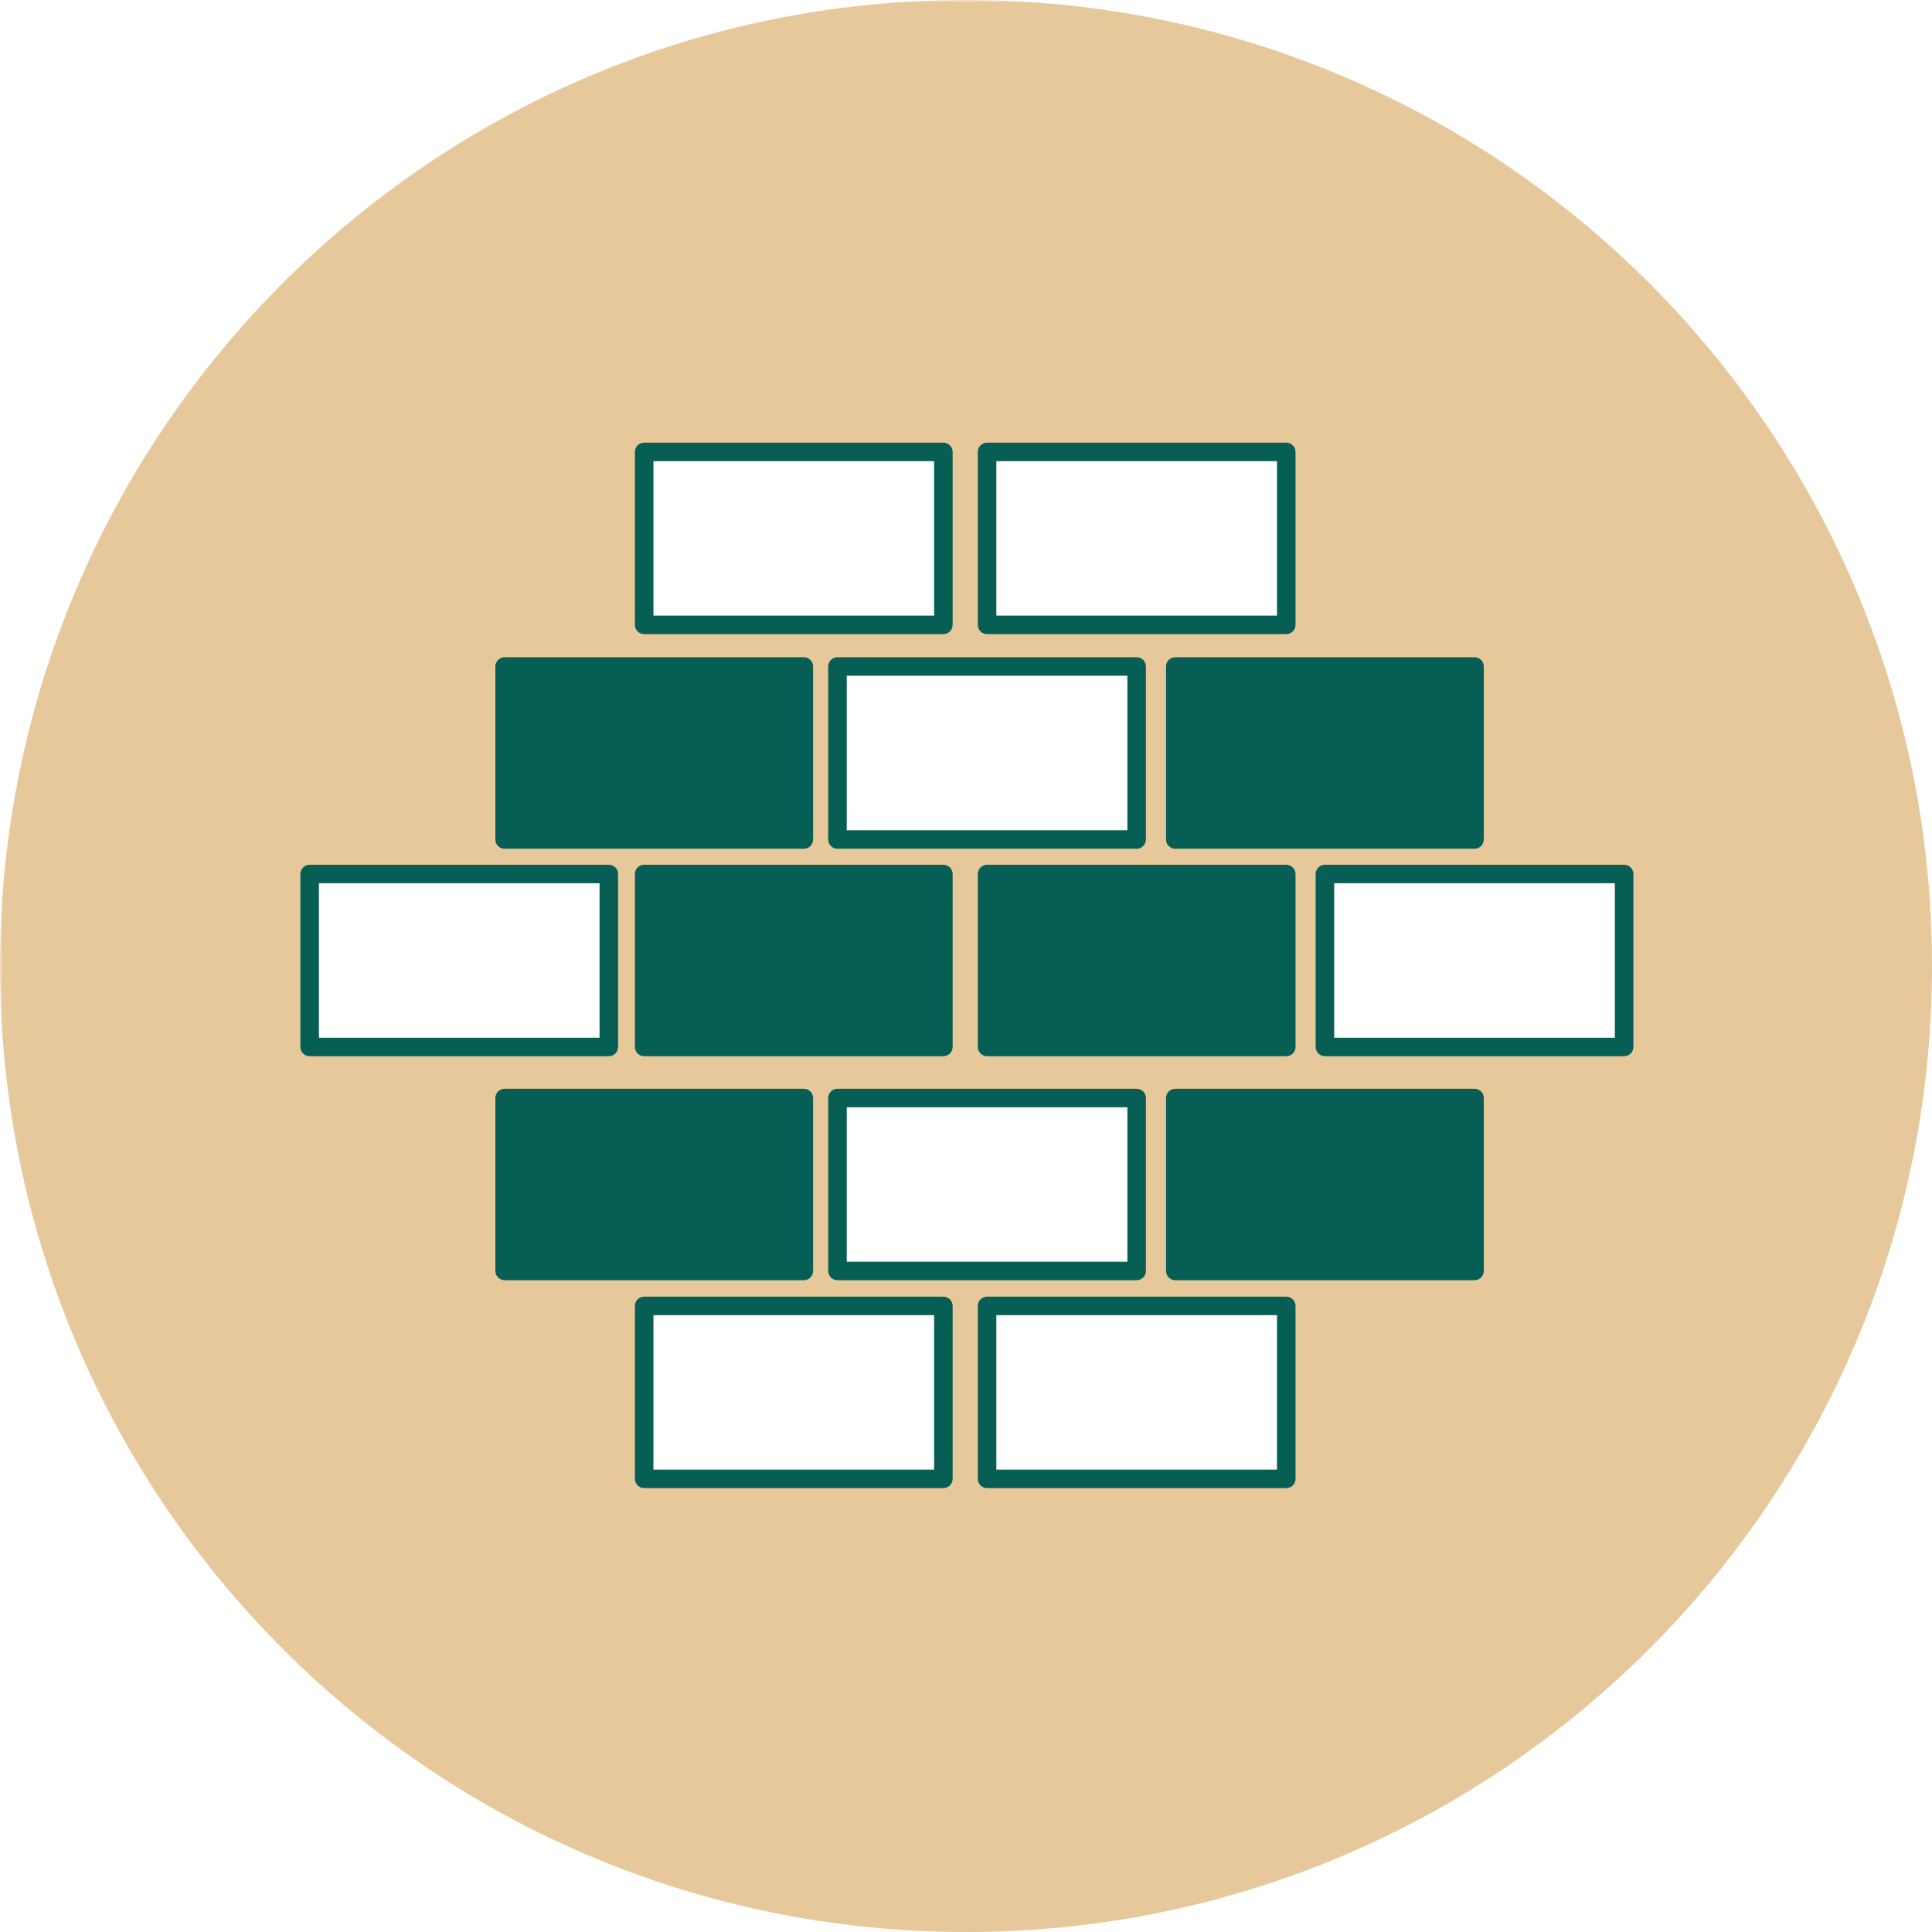 <svg xmlns="http://www.w3.org/2000/svg" xmlns:xlink="http://www.w3.org/1999/xlink" width="500" zoomAndPan="magnify" viewBox="0 0 375 375" height="500" preserveAspectRatio="xMidYMid meet" version="1.0"><defs><filter x="0%" y="0%" width="100%" height="100%" id="id1"><feColorMatrix values="0 0 0 0 1 0 0 0 0 1 0 0 0 0 1 0 0 0 1 0" color-interpolation-filters="sRGB"/></filter><mask id="id2"><g filter="url(#id1)"><rect x="-37.5" width="450" fill="#000000" y="-37.5" height="450" fill-opacity="0.577"/></g></mask><clipPath id="id3"><rect x="0" width="375" y="0" height="375"/></clipPath><clipPath id="id4"><path d="M 189 85.754 L 252 85.754 L 252 124 L 189 124 Z M 189 85.754 " clip-rule="nonzero"/></clipPath><clipPath id="id5"><path d="M 123 85.754 L 185 85.754 L 185 124 L 123 124 Z M 123 85.754 " clip-rule="nonzero"/></clipPath><clipPath id="id6"><path d="M 255 167 L 317.047 167 L 317.047 206 L 255 206 Z M 255 167 " clip-rule="nonzero"/></clipPath><clipPath id="id7"><path d="M 58.297 167 L 120 167 L 120 206 L 58.297 206 Z M 58.297 167 " clip-rule="nonzero"/></clipPath></defs><rect x="-37.5" width="450" fill="#ffffff" y="-37.5" height="450" fill-opacity="1"/><rect x="-37.5" width="450" fill="#ffffff" y="-37.5" height="450" fill-opacity="1"/><rect x="-37.5" width="450" fill="#ffffff" y="-37.5" height="450" fill-opacity="1"/><g mask="url(#id2)"><g transform="matrix(1, 0, 0, 1, 0, 0)"><g clip-path="url(#id3)"><path fill="#d69f50" d="M 187.5 0 C 83.945 0 0 83.945 0 187.5 C 0 291.055 83.945 375 187.5 375 C 291.055 375 375 291.055 375 187.5 C 375 83.945 291.055 0 187.5 0 " fill-opacity="1" fill-rule="nonzero"/></g></g></g><path fill="#ffffff" d="M 249.664 253.473 L 191.59 253.473 L 191.59 287.043 L 249.664 287.043 L 249.664 253.473 " fill-opacity="1" fill-rule="nonzero"/><path fill="#075e54" d="M 249.664 253.473 L 249.664 251.68 L 191.59 251.68 C 191.117 251.68 190.656 251.871 190.32 252.207 C 189.984 252.539 189.793 253.004 189.793 253.473 L 189.793 287.043 C 189.793 287.52 189.984 287.98 190.32 288.316 C 190.656 288.648 191.117 288.84 191.59 288.84 L 249.664 288.84 C 250.137 288.84 250.602 288.648 250.938 288.316 C 251.27 287.98 251.461 287.52 251.461 287.043 L 251.461 253.473 C 251.461 253.004 251.27 252.539 250.938 252.207 C 250.602 251.871 250.137 251.68 249.664 251.68 L 249.664 253.473 L 247.863 253.473 L 247.863 285.25 L 193.391 285.25 L 193.391 255.27 L 249.664 255.27 L 249.664 253.473 L 247.863 253.473 L 249.664 253.473 " fill-opacity="1" fill-rule="nonzero"/><path fill="#ffffff" d="M 183.105 253.473 L 125.031 253.473 L 125.031 287.043 L 183.105 287.043 L 183.105 253.473 " fill-opacity="1" fill-rule="nonzero"/><path fill="#075e54" d="M 183.105 253.473 L 183.105 251.68 L 125.031 251.68 C 124.559 251.68 124.094 251.871 123.758 252.207 C 123.426 252.539 123.234 253.004 123.234 253.473 L 123.234 287.043 C 123.234 287.52 123.426 287.98 123.758 288.316 C 124.094 288.648 124.559 288.84 125.031 288.84 L 183.105 288.84 C 183.582 288.84 184.047 288.648 184.379 288.316 C 184.715 287.98 184.906 287.52 184.906 287.043 L 184.906 253.473 C 184.906 253.004 184.715 252.539 184.379 252.207 C 184.047 251.871 183.582 251.68 183.105 251.68 L 183.105 253.473 L 181.309 253.473 L 181.309 285.25 L 126.832 285.25 L 126.832 255.27 L 183.105 255.27 L 183.105 253.473 L 181.309 253.473 L 183.105 253.473 " fill-opacity="1" fill-rule="nonzero"/><path fill="#ffffff" d="M 191.59 121.285 L 249.664 121.285 L 249.664 87.715 L 191.59 87.715 L 191.59 121.285 " fill-opacity="1" fill-rule="nonzero"/><g clip-path="url(#id4)"><path fill="#075e54" d="M 191.59 121.285 L 191.59 123.082 L 249.664 123.082 C 250.137 123.082 250.602 122.891 250.938 122.555 C 251.27 122.223 251.461 121.758 251.461 121.285 L 251.461 87.715 C 251.461 87.242 251.27 86.781 250.938 86.445 C 250.602 86.109 250.137 85.918 249.664 85.918 L 191.59 85.918 C 191.117 85.918 190.656 86.109 190.32 86.445 C 189.984 86.781 189.793 87.242 189.793 87.715 L 189.793 121.285 C 189.793 121.758 189.984 122.223 190.32 122.555 C 190.656 122.891 191.117 123.082 191.59 123.082 L 191.59 121.285 L 193.391 121.285 L 193.391 89.512 L 247.863 89.512 L 247.863 119.488 L 191.59 119.488 L 191.59 121.285 L 193.391 121.285 L 191.59 121.285 " fill-opacity="1" fill-rule="nonzero"/></g><path fill="#ffffff" d="M 183.105 87.715 L 125.031 87.715 L 125.031 121.285 L 183.105 121.285 L 183.105 87.715 " fill-opacity="1" fill-rule="nonzero"/><g clip-path="url(#id5)"><path fill="#075e54" d="M 183.105 87.715 L 183.105 85.918 L 125.031 85.918 C 124.559 85.918 124.094 86.109 123.758 86.445 C 123.426 86.781 123.234 87.242 123.234 87.715 L 123.234 121.285 C 123.234 121.758 123.426 122.223 123.758 122.555 C 124.094 122.891 124.559 123.082 125.031 123.082 L 183.105 123.082 C 183.582 123.082 184.047 122.891 184.379 122.555 C 184.715 122.223 184.906 121.758 184.906 121.285 L 184.906 87.715 C 184.906 87.242 184.715 86.781 184.379 86.445 C 184.047 86.109 183.582 85.918 183.105 85.918 L 183.105 87.715 L 181.309 87.715 L 181.309 119.488 L 126.832 119.488 L 126.832 89.512 L 183.105 89.512 L 183.105 87.715 L 181.309 87.715 L 183.105 87.715 " fill-opacity="1" fill-rule="nonzero"/></g><path fill="#075e54" d="M 191.59 203.211 L 249.664 203.211 L 249.664 169.645 L 191.59 169.645 L 191.59 203.211 " fill-opacity="1" fill-rule="nonzero"/><path fill="#075e54" d="M 191.59 203.211 L 191.59 205.008 L 249.664 205.008 C 250.137 205.008 250.602 204.816 250.938 204.484 C 251.27 204.148 251.461 203.688 251.461 203.211 L 251.461 169.645 C 251.461 169.172 251.27 168.707 250.938 168.375 C 250.602 168.039 250.137 167.848 249.664 167.848 L 191.59 167.848 C 191.117 167.848 190.656 168.039 190.32 168.375 C 189.984 168.707 189.793 169.172 189.793 169.645 L 189.793 203.211 C 189.793 203.688 189.984 204.148 190.32 204.484 C 190.656 204.816 191.117 205.008 191.59 205.008 L 191.59 203.211 L 193.391 203.211 L 193.391 171.441 L 247.863 171.441 L 247.863 201.418 L 191.59 201.418 L 191.59 203.211 L 193.391 203.211 L 191.59 203.211 " fill-opacity="1" fill-rule="nonzero"/><path fill="#ffffff" d="M 257.164 203.211 L 315.242 203.211 L 315.242 169.645 L 257.164 169.645 L 257.164 203.211 " fill-opacity="1" fill-rule="nonzero"/><g clip-path="url(#id6)"><path fill="#075e54" d="M 257.164 203.211 L 257.164 205.008 L 315.242 205.008 C 315.715 205.008 316.18 204.816 316.516 204.484 C 316.848 204.148 317.043 203.688 317.043 203.211 L 317.043 169.645 C 317.043 169.172 316.848 168.707 316.516 168.375 C 316.18 168.039 315.715 167.848 315.242 167.848 L 257.164 167.848 C 256.695 167.848 256.23 168.039 255.895 168.375 C 255.559 168.707 255.367 169.172 255.367 169.645 L 255.367 203.211 C 255.367 203.688 255.559 204.148 255.895 204.484 C 256.23 204.816 256.695 205.008 257.164 205.008 L 257.164 203.211 L 258.965 203.211 L 258.965 171.441 L 313.441 171.441 L 313.441 201.418 L 257.164 201.418 L 257.164 203.211 L 258.965 203.211 L 257.164 203.211 " fill-opacity="1" fill-rule="nonzero"/></g><path fill="#ffffff" d="M 118.172 169.645 L 60.102 169.645 L 60.102 203.211 L 118.172 203.211 L 118.172 169.645 " fill-opacity="1" fill-rule="nonzero"/><g clip-path="url(#id7)"><path fill="#075e54" d="M 118.172 169.645 L 118.172 167.848 L 60.102 167.848 C 59.625 167.848 59.164 168.039 58.828 168.375 C 58.492 168.707 58.301 169.172 58.301 169.645 L 58.301 203.211 C 58.301 203.688 58.492 204.148 58.828 204.484 C 59.164 204.816 59.625 205.008 60.102 205.008 L 118.172 205.008 C 118.645 205.008 119.109 204.816 119.445 204.484 C 119.781 204.148 119.973 203.688 119.973 203.211 L 119.973 169.645 C 119.973 169.172 119.781 168.707 119.445 168.375 C 119.109 168.039 118.645 167.848 118.172 167.848 L 118.172 169.645 L 116.375 169.645 L 116.375 201.418 L 61.902 201.418 L 61.902 171.441 L 118.172 171.441 L 118.172 169.645 L 116.375 169.645 L 118.172 169.645 " fill-opacity="1" fill-rule="nonzero"/></g><path fill="#075e54" d="M 183.105 169.645 L 125.031 169.645 L 125.031 203.211 L 183.105 203.211 L 183.105 169.645 " fill-opacity="1" fill-rule="nonzero"/><path fill="#075e54" d="M 183.105 169.645 L 183.105 167.848 L 125.031 167.848 C 124.559 167.848 124.094 168.039 123.758 168.375 C 123.426 168.707 123.234 169.172 123.234 169.645 L 123.234 203.211 C 123.234 203.688 123.426 204.148 123.758 204.484 C 124.094 204.816 124.559 205.008 125.031 205.008 L 183.105 205.008 C 183.582 205.008 184.047 204.816 184.379 204.484 C 184.715 204.148 184.906 203.688 184.906 203.211 L 184.906 169.645 C 184.906 169.172 184.715 168.707 184.379 168.375 C 184.047 168.039 183.582 167.848 183.105 167.848 L 183.105 169.645 L 181.309 169.645 L 181.309 201.418 L 126.832 201.418 L 126.832 171.441 L 183.105 171.441 L 183.105 169.645 L 181.309 169.645 L 183.105 169.645 " fill-opacity="1" fill-rule="nonzero"/><path fill="#ffffff" d="M 220.621 213.125 L 162.555 213.125 L 162.555 246.695 L 220.621 246.695 L 220.621 213.125 " fill-opacity="1" fill-rule="nonzero"/><path fill="#075e54" d="M 220.621 213.125 L 220.621 211.328 L 162.555 211.328 C 162.082 211.328 161.617 211.52 161.281 211.852 C 160.949 212.188 160.754 212.648 160.754 213.125 L 160.754 246.695 C 160.754 247.168 160.949 247.629 161.281 247.965 C 161.617 248.297 162.082 248.488 162.555 248.488 L 220.621 248.488 C 221.094 248.488 221.559 248.297 221.895 247.965 C 222.23 247.629 222.422 247.168 222.422 246.695 L 222.422 213.125 C 222.422 212.648 222.23 212.188 221.895 211.852 C 221.559 211.52 221.094 211.328 220.621 211.328 L 220.621 213.125 L 218.824 213.125 L 218.824 244.898 L 164.355 244.898 L 164.355 214.918 L 220.621 214.918 L 220.621 213.125 L 218.824 213.125 L 220.621 213.125 " fill-opacity="1" fill-rule="nonzero"/><path fill="#075e54" d="M 286.207 213.125 L 228.125 213.125 L 228.125 246.695 L 286.207 246.695 L 286.207 213.125 " fill-opacity="1" fill-rule="nonzero"/><path fill="#075e54" d="M 286.207 213.125 L 286.207 211.328 L 228.125 211.328 C 227.652 211.328 227.188 211.52 226.852 211.852 C 226.516 212.188 226.324 212.648 226.324 213.125 L 226.324 246.695 C 226.324 247.168 226.516 247.629 226.852 247.965 C 227.188 248.297 227.652 248.488 228.125 248.488 L 286.207 248.488 C 286.68 248.488 287.141 248.297 287.477 247.965 C 287.812 247.629 288.004 247.168 288.004 246.695 L 288.004 213.125 C 288.004 212.648 287.812 212.188 287.477 211.852 C 287.141 211.52 286.68 211.328 286.207 211.328 L 286.207 213.125 L 284.406 213.125 L 284.406 244.898 L 229.926 244.898 L 229.926 214.918 L 286.207 214.918 L 286.207 213.125 L 284.406 213.125 L 286.207 213.125 " fill-opacity="1" fill-rule="nonzero"/><path fill="#075e54" d="M 97.949 246.695 L 156.023 246.695 L 156.023 213.125 L 97.949 213.125 L 97.949 246.695 " fill-opacity="1" fill-rule="nonzero"/><path fill="#075e54" d="M 97.949 246.695 L 97.949 248.488 L 156.023 248.488 C 156.496 248.488 156.961 248.297 157.297 247.965 C 157.629 247.629 157.824 247.168 157.824 246.695 L 157.824 213.125 C 157.824 212.648 157.629 212.188 157.297 211.852 C 156.961 211.52 156.496 211.328 156.023 211.328 L 97.949 211.328 C 97.477 211.328 97.012 211.52 96.68 211.852 C 96.34 212.188 96.148 212.648 96.148 213.125 L 96.148 246.695 C 96.148 247.168 96.34 247.629 96.68 247.965 C 97.012 248.297 97.477 248.488 97.949 248.488 L 97.949 246.695 L 99.75 246.695 L 99.75 214.918 L 154.223 214.918 L 154.223 244.898 L 97.949 244.898 L 97.949 246.695 L 99.75 246.695 L 97.949 246.695 " fill-opacity="1" fill-rule="nonzero"/><path fill="#ffffff" d="M 220.621 129.359 L 162.555 129.359 L 162.555 162.949 L 220.621 162.949 L 220.621 129.359 " fill-opacity="1" fill-rule="nonzero"/><path fill="#075e54" d="M 220.621 129.359 L 220.621 127.566 L 162.555 127.566 C 162.082 127.566 161.617 127.758 161.281 128.094 C 160.949 128.426 160.754 128.887 160.754 129.359 L 160.754 162.949 C 160.754 163.422 160.949 163.883 161.281 164.219 C 161.617 164.555 162.082 164.742 162.555 164.742 L 220.621 164.742 C 221.094 164.742 221.559 164.555 221.895 164.219 C 222.23 163.883 222.422 163.418 222.422 162.949 L 222.422 129.359 C 222.422 128.887 222.23 128.426 221.895 128.094 C 221.559 127.758 221.094 127.566 220.621 127.566 L 220.621 129.359 L 218.824 129.359 L 218.824 161.152 L 164.355 161.152 L 164.355 131.156 L 220.621 131.156 L 220.621 129.359 L 218.824 129.359 L 220.621 129.359 " fill-opacity="1" fill-rule="nonzero"/><path fill="#075e54" d="M 286.207 129.359 L 228.125 129.359 L 228.125 162.949 L 286.207 162.949 L 286.207 129.359 " fill-opacity="1" fill-rule="nonzero"/><path fill="#075e54" d="M 286.207 129.359 L 286.207 127.566 L 228.125 127.566 C 227.652 127.566 227.188 127.758 226.852 128.094 C 226.516 128.426 226.324 128.887 226.324 129.359 L 226.324 162.949 C 226.324 163.422 226.516 163.883 226.852 164.219 C 227.188 164.555 227.652 164.742 228.125 164.742 L 286.207 164.742 C 286.68 164.742 287.141 164.555 287.477 164.219 C 287.812 163.883 288.004 163.418 288.004 162.949 L 288.004 129.359 C 288.004 128.887 287.812 128.426 287.477 128.094 C 287.141 127.758 286.68 127.566 286.207 127.566 L 286.207 129.359 L 284.406 129.359 L 284.406 161.152 L 229.926 161.152 L 229.926 131.156 L 286.207 131.156 L 286.207 129.359 L 284.406 129.359 L 286.207 129.359 " fill-opacity="1" fill-rule="nonzero"/><path fill="#075e54" d="M 97.949 162.949 L 156.023 162.949 L 156.023 129.359 L 97.949 129.359 L 97.949 162.949 " fill-opacity="1" fill-rule="nonzero"/><path fill="#075e54" d="M 97.949 162.949 L 97.949 164.742 L 156.023 164.742 C 156.496 164.742 156.961 164.555 157.297 164.219 C 157.629 163.883 157.824 163.418 157.824 162.949 L 157.824 129.359 C 157.824 128.887 157.629 128.426 157.297 128.094 C 156.961 127.758 156.496 127.566 156.023 127.566 L 97.949 127.566 C 97.477 127.566 97.012 127.758 96.68 128.094 C 96.34 128.426 96.148 128.887 96.148 129.359 L 96.148 162.949 C 96.148 163.422 96.34 163.883 96.68 164.219 C 97.012 164.555 97.477 164.742 97.949 164.742 L 97.949 162.949 L 99.75 162.949 L 99.75 131.156 L 154.223 131.156 L 154.223 161.152 L 97.949 161.152 L 97.949 162.949 L 99.75 162.949 L 97.949 162.949 " fill-opacity="1" fill-rule="nonzero"/></svg>